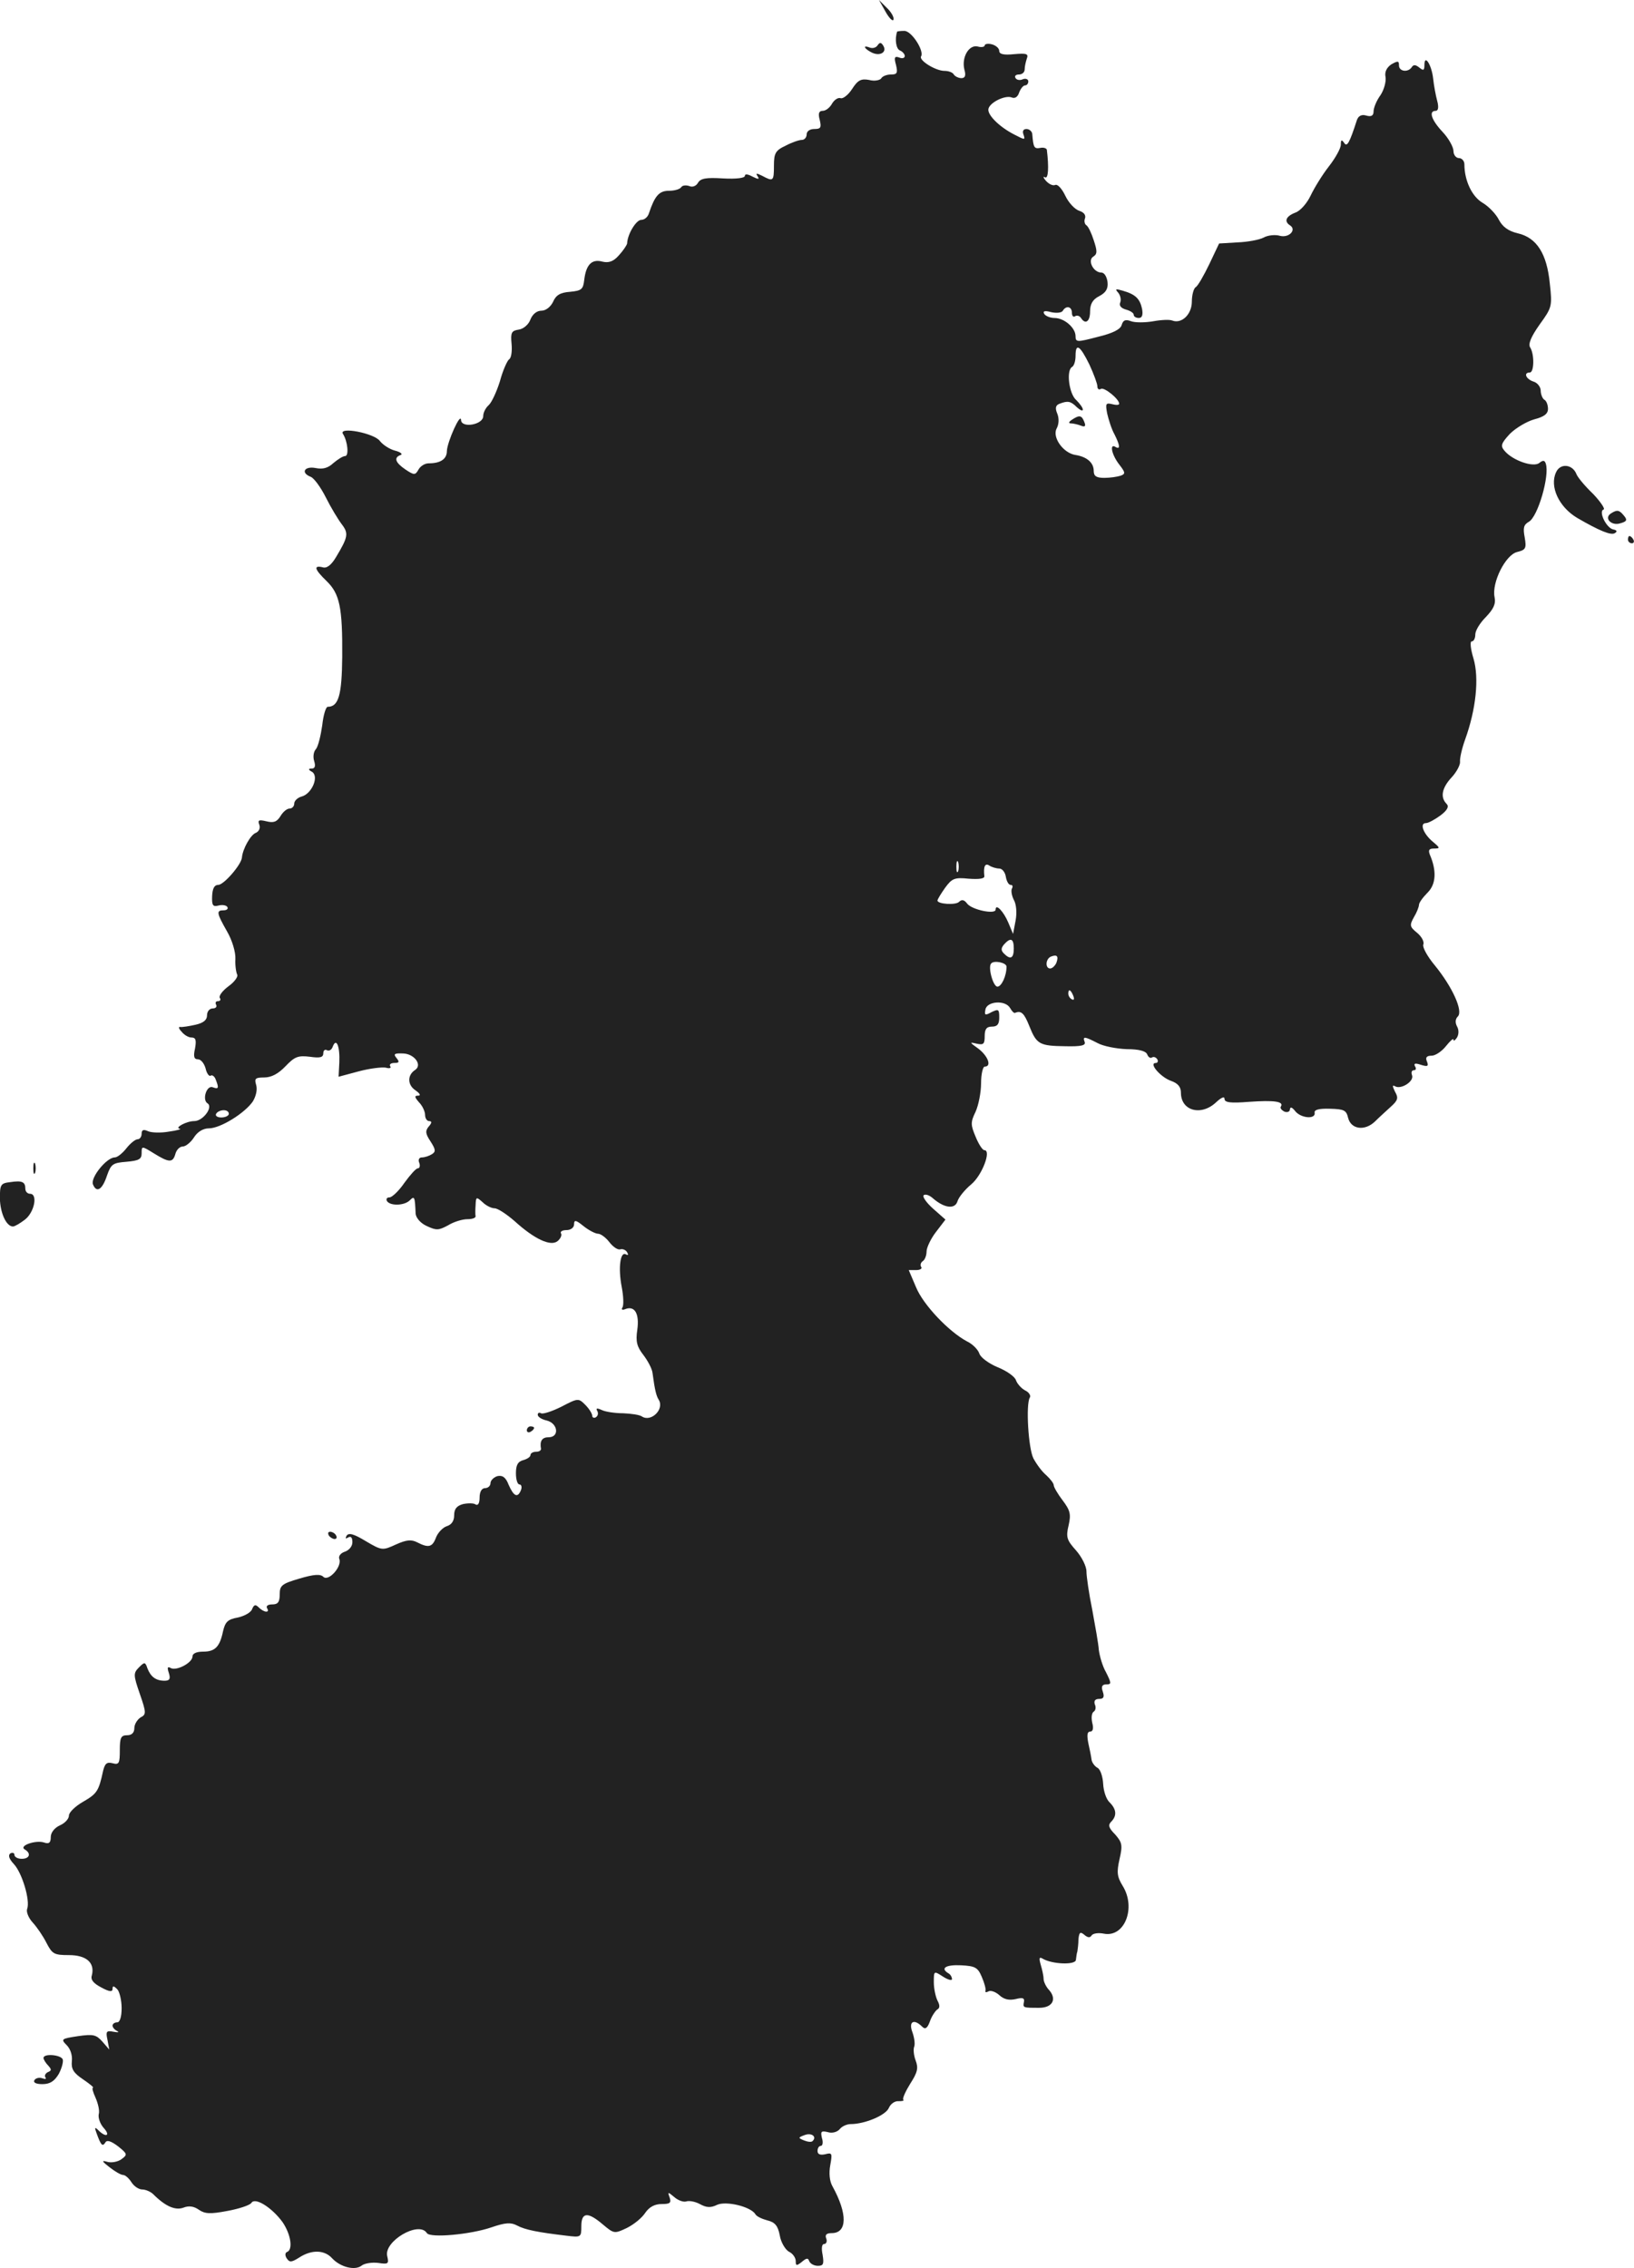 <?xml version="1.0" standalone="no"?>
<!DOCTYPE svg PUBLIC "-//W3C//DTD SVG 20010904//EN"
 "http://www.w3.org/TR/2001/REC-SVG-20010904/DTD/svg10.dtd">
<svg version="1.0" xmlns="http://www.w3.org/2000/svg"
 width="449.637pt" height="624.113pt" viewBox="0 0 449.637 624.113"
 preserveAspectRatio="xMidYMid meet">
<g transform="translate(-748.03,1318.5) scale(0.1,-0.1)"
fill="#222222" stroke="none">
<path d="M9917 13153 c10 -18 20 -28 22 -22 2 6 -6 21 -19 33 l-21 21 18 -32z"/>
<path d="M9949 13098 c-7 -21 -3 -48 8 -52 7 -3 13 -10 13 -15 0 -6 -7 -8 -16
-4 -12 4 -14 0 -8 -21 5 -22 3 -26 -14 -26 -12 0 -24 -5 -27 -11 -4 -5 -19 -8
-33 -4 -22 4 -31 0 -47 -25 -11 -17 -26 -28 -32 -25 -7 2 -17 -5 -23 -15 -6
-11 -17 -20 -26 -20 -10 0 -13 -7 -8 -25 5 -21 3 -25 -15 -25 -12 0 -21 -6
-21 -15 0 -8 -6 -15 -13 -15 -8 0 -28 -7 -45 -16 -28 -13 -32 -21 -32 -55 0
-43 -2 -44 -32 -28 -16 8 -19 8 -13 -1 6 -9 2 -9 -14 -1 -13 7 -21 8 -21 2 0
-6 -24 -9 -60 -7 -47 3 -62 0 -69 -12 -5 -9 -15 -13 -24 -9 -9 3 -19 2 -22 -3
-4 -6 -19 -10 -34 -10 -27 0 -39 -14 -55 -62 -3 -10 -12 -18 -21 -18 -14 0
-38 -39 -39 -65 -1 -5 -11 -20 -23 -33 -15 -17 -28 -21 -45 -17 -29 8 -45 -8
-50 -50 -3 -26 -7 -30 -39 -33 -27 -2 -39 -9 -47 -28 -7 -14 -20 -24 -32 -24
-12 0 -24 -9 -30 -24 -5 -14 -19 -26 -32 -28 -20 -3 -23 -8 -20 -39 2 -21 -1
-40 -7 -43 -5 -4 -17 -30 -25 -60 -9 -29 -23 -59 -31 -66 -8 -7 -15 -20 -15
-30 0 -24 -60 -34 -61 -11 -1 23 -38 -60 -39 -85 0 -22 -17 -34 -50 -34 -11 0
-23 -8 -28 -17 -9 -16 -12 -16 -36 0 -28 19 -33 33 -13 40 6 2 0 8 -16 12 -15
4 -33 16 -41 26 -15 22 -115 41 -102 20 13 -20 17 -61 6 -61 -6 0 -20 -9 -32
-19 -15 -14 -29 -18 -49 -14 -31 6 -42 -13 -14 -24 9 -3 28 -29 42 -57 14 -28
34 -61 44 -74 19 -25 17 -35 -16 -90 -13 -22 -26 -32 -37 -28 -26 6 -22 -6 11
-38 36 -35 44 -72 43 -209 -1 -105 -10 -137 -40 -137 -5 0 -12 -23 -15 -51 -4
-28 -11 -57 -17 -65 -7 -7 -9 -22 -5 -34 4 -13 2 -20 -7 -20 -10 0 -10 -3 1
-9 20 -13 -1 -61 -29 -68 -11 -3 -20 -12 -20 -19 0 -8 -6 -14 -13 -14 -7 0
-18 -9 -25 -21 -10 -16 -19 -19 -39 -14 -21 5 -24 3 -19 -10 3 -9 -1 -18 -10
-22 -14 -5 -36 -44 -38 -68 -2 -20 -50 -75 -65 -75 -11 0 -16 -10 -17 -31 -1
-25 2 -30 17 -26 11 3 22 1 25 -4 3 -5 -2 -9 -10 -9 -21 0 -20 -7 9 -58 14
-24 24 -57 23 -76 -1 -18 2 -37 5 -43 3 -5 -7 -20 -24 -32 -16 -12 -27 -26
-24 -32 4 -5 1 -9 -5 -9 -6 0 -8 -4 -5 -10 3 -5 -1 -10 -9 -10 -9 0 -16 -8
-16 -19 0 -13 -10 -21 -32 -26 -18 -4 -37 -7 -42 -6 -5 1 -4 -5 4 -13 7 -9 19
-16 27 -16 12 0 14 -7 10 -30 -5 -22 -3 -30 8 -30 8 0 17 -11 21 -25 3 -14 10
-23 14 -20 4 3 11 -2 14 -11 9 -23 8 -27 -8 -21 -17 7 -30 -34 -15 -44 17 -10
-12 -49 -36 -49 -22 0 -56 -19 -40 -21 6 -1 -8 -5 -30 -8 -22 -4 -48 -3 -57 1
-13 6 -18 4 -18 -7 0 -8 -5 -15 -11 -15 -6 0 -20 -11 -31 -25 -11 -14 -25 -25
-32 -25 -22 0 -67 -55 -60 -74 10 -25 26 -15 39 25 11 31 16 34 53 37 34 3 42
7 42 23 0 21 0 21 34 0 42 -26 52 -26 59 -1 3 11 12 20 20 20 8 0 22 11 31 25
10 16 26 25 41 25 32 0 99 42 121 74 9 15 13 33 9 46 -5 17 -2 20 22 20 20 0
39 10 59 31 25 26 34 30 67 26 28 -4 37 -2 37 10 0 8 5 11 10 8 6 -3 13 1 16
10 10 26 20 0 18 -44 l-2 -39 56 15 c30 8 64 12 74 10 10 -3 16 -1 12 4 -3 5
2 9 12 9 13 0 14 3 5 14 -9 11 -5 13 19 12 30 -1 53 -31 33 -45 -22 -14 -22
-41 0 -56 13 -9 16 -15 8 -15 -11 0 -10 -4 2 -18 10 -10 17 -26 17 -35 0 -9 5
-17 11 -17 8 0 8 -5 -1 -15 -10 -12 -9 -20 5 -41 14 -22 15 -28 4 -35 -8 -5
-20 -9 -28 -9 -7 0 -11 -6 -7 -15 3 -8 1 -15 -4 -15 -5 0 -21 -18 -37 -40 -15
-22 -34 -40 -41 -40 -7 0 -10 -4 -7 -10 9 -14 48 -13 63 2 13 13 14 10 16 -37
1 -11 13 -26 31 -34 26 -12 32 -12 58 2 16 10 40 17 53 17 13 0 23 3 23 8 -1
4 -1 18 0 31 1 23 2 23 19 8 10 -10 25 -17 33 -17 9 0 33 -16 55 -35 55 -50
100 -71 119 -55 8 7 12 16 9 21 -3 5 4 9 15 9 12 0 21 7 21 16 0 13 5 12 26
-5 15 -12 33 -21 40 -21 7 0 21 -10 31 -23 10 -13 23 -22 30 -20 6 2 15 -1 19
-8 4 -7 3 -9 -3 -6 -16 10 -22 -37 -12 -89 5 -26 6 -51 2 -57 -4 -6 0 -8 9 -4
25 9 38 -13 32 -57 -5 -33 -1 -47 17 -70 12 -16 24 -38 25 -50 6 -45 10 -62
17 -73 16 -26 -21 -62 -46 -46 -7 5 -30 8 -52 9 -22 0 -49 4 -59 9 -13 6 -17
5 -12 -3 3 -6 2 -13 -4 -17 -5 -3 -10 -1 -10 4 0 6 -9 20 -19 30 -19 19 -20
19 -66 -5 -26 -13 -51 -21 -56 -18 -5 3 -9 1 -9 -4 0 -6 11 -13 25 -16 31 -8
35 -46 5 -46 -18 0 -25 -10 -21 -32 0 -5 -6 -8 -14 -8 -8 0 -15 -4 -15 -9 0
-5 -9 -11 -20 -14 -15 -4 -20 -14 -20 -36 0 -17 4 -31 10 -31 5 0 7 -7 4 -15
-9 -23 -20 -18 -34 14 -8 21 -17 27 -31 24 -10 -3 -19 -12 -19 -19 0 -8 -7
-14 -15 -14 -9 0 -15 -10 -15 -26 0 -15 -4 -23 -11 -19 -5 4 -21 4 -35 1 -17
-5 -24 -13 -24 -31 0 -15 -7 -26 -21 -30 -11 -4 -24 -18 -29 -31 -10 -27 -21
-29 -52 -13 -16 8 -29 7 -58 -6 -37 -17 -39 -17 -83 9 -33 20 -47 24 -53 15
-4 -8 -3 -9 4 -5 8 5 12 0 12 -13 0 -11 -9 -22 -21 -26 -12 -4 -18 -13 -15
-20 8 -21 -30 -63 -44 -49 -8 8 -26 7 -66 -5 -48 -14 -54 -19 -54 -43 0 -22
-5 -28 -21 -28 -11 0 -17 -4 -14 -10 9 -14 -8 -13 -23 2 -9 9 -13 7 -18 -5 -3
-9 -21 -19 -39 -23 -28 -5 -35 -12 -41 -38 -9 -43 -22 -56 -55 -56 -18 0 -29
-5 -29 -13 0 -18 -45 -41 -60 -32 -9 5 -10 1 -5 -14 5 -16 2 -21 -12 -21 -24
0 -38 11 -47 34 -6 18 -8 18 -23 3 -16 -16 -16 -21 2 -73 18 -52 18 -57 2 -65
-9 -6 -17 -19 -17 -29 0 -13 -7 -20 -20 -20 -17 0 -20 -7 -20 -41 0 -36 -2
-41 -20 -36 -16 4 -21 -1 -26 -21 -12 -56 -17 -63 -55 -85 -21 -12 -39 -29
-39 -38 0 -9 -11 -21 -25 -27 -15 -7 -25 -20 -25 -32 0 -16 -5 -20 -19 -15
-23 7 -69 -9 -53 -19 19 -11 14 -26 -8 -26 -11 0 -20 5 -20 11 0 5 -5 7 -11 4
-7 -5 -4 -15 9 -29 23 -24 46 -101 37 -124 -3 -8 4 -25 15 -37 12 -13 29 -38
38 -56 16 -31 21 -34 62 -34 48 0 72 -21 63 -56 -4 -12 5 -22 26 -33 22 -12
31 -13 31 -4 0 9 3 9 13 -1 6 -6 12 -30 12 -52 0 -24 -5 -39 -12 -39 -7 0 -13
-4 -13 -9 0 -5 6 -12 13 -15 6 -4 2 -4 -10 -2 -20 4 -22 1 -17 -22 l5 -27 -19
22 c-17 19 -25 21 -67 15 -46 -7 -48 -8 -31 -25 10 -10 16 -28 14 -44 -2 -21
4 -32 31 -50 19 -13 31 -23 27 -23 -3 0 0 -12 7 -27 7 -16 12 -36 9 -46 -2
-10 4 -27 14 -38 19 -21 6 -27 -15 -6 -10 10 -11 8 -5 -8 12 -33 16 -38 24
-26 4 8 15 5 35 -10 26 -21 27 -23 9 -36 -10 -7 -27 -10 -38 -7 -17 5 -16 2 6
-15 14 -11 31 -21 37 -21 6 0 16 -9 23 -20 7 -11 20 -20 30 -20 9 0 23 -6 30
-13 34 -34 61 -45 83 -37 15 6 29 4 43 -6 16 -11 31 -12 78 -3 33 6 62 16 66
22 10 17 57 -13 86 -53 23 -34 29 -76 12 -82 -5 -2 -6 -9 -1 -17 8 -12 13 -12
35 2 34 22 69 21 90 -2 23 -25 64 -35 82 -20 8 6 28 9 45 7 27 -4 30 -3 25 18
-11 41 87 99 109 64 9 -14 120 -4 178 16 38 13 53 14 70 5 22 -12 59 -19 135
-28 41 -5 42 -5 42 26 0 39 18 40 59 5 31 -26 32 -26 66 -10 20 10 42 28 51
42 11 16 26 24 45 24 23 0 27 3 22 18 -6 16 -5 16 13 1 10 -9 25 -14 32 -12 8
3 25 0 38 -7 18 -10 30 -11 48 -2 25 11 92 -5 105 -26 3 -6 18 -13 33 -17 21
-5 29 -15 34 -41 3 -19 15 -39 25 -45 11 -5 19 -17 19 -26 0 -13 2 -14 17 -2
13 11 17 11 20 2 3 -7 13 -13 24 -13 15 0 17 5 13 30 -4 19 -2 30 4 30 6 0 9
7 6 15 -4 10 0 15 15 15 43 0 44 53 2 129 -8 14 -10 36 -6 58 6 33 5 35 -14
30 -14 -3 -21 0 -21 9 0 8 4 14 9 14 5 0 7 10 3 22 -4 18 -2 20 16 16 12 -4
26 0 33 8 6 8 20 14 30 14 39 0 96 24 105 44 5 12 17 20 27 19 10 0 16 1 13 4
-3 3 6 23 19 44 20 31 23 43 15 64 -5 13 -7 31 -4 38 3 8 0 26 -5 40 -11 29 4
38 27 15 8 -8 14 -5 21 14 5 15 15 29 20 33 8 4 8 12 1 25 -5 10 -10 33 -10
50 0 32 0 32 25 16 14 -9 25 -12 25 -7 0 5 -4 13 -10 16 -23 14 -7 24 35 22
39 -2 46 -6 57 -32 7 -16 12 -34 10 -38 -1 -5 2 -5 8 -2 6 4 20 -1 30 -10 13
-12 27 -15 45 -11 20 5 25 3 23 -8 -3 -16 -3 -16 42 -16 36 0 49 23 28 48 -9
9 -16 24 -16 32 0 8 -4 26 -8 39 -5 18 -4 22 6 16 25 -15 90 -18 91 -3 1 7 2
18 4 23 1 6 3 21 3 34 2 19 5 21 16 12 9 -8 16 -9 20 -2 4 6 19 8 34 5 57 -11
89 71 52 131 -16 26 -17 38 -9 74 9 39 7 46 -12 68 -18 18 -20 26 -11 35 16
16 15 34 -4 53 -10 9 -17 32 -18 51 -1 19 -7 39 -15 44 -8 4 -16 15 -17 23 -1
8 -5 29 -9 46 -4 21 -3 31 5 31 8 0 10 9 6 24 -3 14 -2 27 4 31 5 3 7 12 3 20
-3 10 1 15 12 15 12 0 15 5 10 20 -5 14 -2 20 10 20 14 0 14 3 -1 33 -10 17
-18 46 -20 62 -1 17 -10 66 -18 110 -9 44 -16 92 -16 106 0 14 -13 40 -29 58
-25 28 -28 36 -20 69 7 31 4 41 -17 69 -13 17 -24 36 -24 41 0 5 -9 17 -21 28
-12 10 -27 31 -35 46 -14 28 -21 148 -10 167 4 5 -2 15 -13 20 -11 6 -22 19
-25 28 -3 10 -26 26 -51 36 -24 10 -47 27 -50 38 -4 11 -19 26 -34 33 -49 26
-120 100 -140 149 l-20 47 20 0 c11 0 18 4 14 9 -3 5 -1 12 5 16 5 3 10 15 10
26 0 11 12 36 26 54 l26 34 -34 30 c-18 16 -30 33 -26 37 5 4 16 0 25 -8 32
-28 61 -31 68 -9 3 11 20 32 38 47 30 25 56 94 36 94 -5 0 -16 17 -24 37 -14
33 -14 40 0 69 8 18 15 53 15 78 0 25 5 46 10 46 20 0 9 29 -17 49 -25 18 -26
19 -5 14 19 -4 22 -1 22 21 0 19 5 26 20 26 15 0 20 7 20 25 0 23 -2 24 -21
15 -18 -10 -20 -9 -17 7 4 23 55 27 68 4 5 -9 11 -15 14 -13 17 7 25 -2 39
-37 20 -50 28 -54 99 -55 43 -1 57 2 53 12 -6 16 0 15 35 -3 16 -9 53 -16 81
-17 33 0 52 -5 56 -14 3 -8 9 -12 13 -9 5 3 11 1 15 -5 3 -5 1 -10 -4 -10 -21
0 13 -39 41 -49 20 -7 28 -17 28 -33 0 -50 56 -65 97 -26 14 13 23 17 23 9 0
-10 17 -12 67 -8 70 5 97 1 88 -13 -3 -4 2 -10 10 -14 8 -3 15 0 15 7 1 7 6 5
14 -5 15 -20 57 -24 54 -5 -2 8 11 12 42 11 39 -1 45 -4 50 -25 8 -32 46 -37
74 -10 11 11 31 29 44 41 19 17 21 24 11 41 -7 15 -8 19 0 15 16 -10 53 13 47
30 -3 8 -1 14 5 14 6 0 7 5 3 11 -4 8 1 9 16 4 19 -6 22 -4 17 9 -5 11 -1 16
13 16 10 0 28 12 39 26 12 15 21 23 21 18 0 -5 4 -2 9 5 6 9 6 22 1 31 -6 11
-5 21 2 28 15 15 -15 81 -63 140 -21 25 -35 51 -32 58 3 8 -5 22 -17 32 -21
17 -21 21 -9 43 8 13 14 29 14 34 0 6 11 21 24 34 23 23 25 60 6 104 -5 13 -2
17 11 17 18 0 17 2 -2 18 -27 22 -38 52 -20 52 7 0 25 10 40 21 20 15 24 25
17 32 -18 18 -13 44 14 73 14 15 24 35 23 43 -1 9 5 36 14 61 30 83 39 169 23
223 -8 26 -10 47 -5 47 6 0 10 9 10 19 0 11 13 32 29 48 21 22 28 36 24 55 -8
40 30 116 62 124 24 6 26 10 21 40 -5 26 -3 35 11 43 25 13 58 127 47 160 -3
10 -8 10 -18 2 -16 -13 -74 7 -96 34 -11 13 -9 20 15 46 16 16 46 34 67 40 27
7 38 15 38 29 0 10 -4 22 -10 25 -5 3 -10 15 -10 25 0 10 -9 22 -20 25 -21 7
-28 25 -10 25 12 0 13 50 1 69 -6 9 2 29 26 63 34 47 35 50 28 113 -8 82 -36
126 -88 138 -26 6 -42 18 -52 37 -8 16 -28 37 -45 47 -29 17 -50 61 -50 106 0
9 -7 17 -15 17 -8 0 -15 9 -15 19 0 11 -13 35 -30 53 -31 33 -39 58 -19 58 7
0 9 10 4 28 -4 15 -9 42 -11 61 -4 37 -24 69 -24 37 0 -15 -3 -16 -14 -7 -10
8 -16 9 -21 1 -10 -15 -35 -12 -35 5 0 13 -3 13 -21 3 -13 -9 -19 -21 -16 -35
2 -12 -4 -35 -14 -50 -11 -15 -19 -35 -19 -45 0 -11 -6 -15 -20 -11 -13 4 -22
-1 -26 -13 -20 -62 -27 -75 -35 -62 -7 10 -9 8 -9 -5 0 -10 -15 -37 -33 -60
-18 -23 -40 -59 -50 -80 -10 -21 -28 -42 -42 -47 -26 -10 -32 -24 -15 -35 19
-12 -2 -35 -27 -29 -13 4 -34 2 -46 -5 -12 -6 -44 -12 -72 -13 l-50 -3 -27
-57 c-15 -31 -31 -59 -37 -63 -6 -3 -11 -22 -11 -40 0 -35 -28 -62 -54 -52 -7
3 -30 2 -52 -2 -23 -4 -50 -4 -61 0 -16 6 -22 3 -26 -10 -3 -12 -24 -23 -66
-33 -57 -15 -61 -15 -61 2 0 23 -31 50 -58 50 -11 0 -24 5 -28 11 -5 8 1 10
19 5 14 -3 29 -2 32 4 9 15 25 12 25 -6 0 -8 4 -13 9 -9 5 3 12 1 16 -5 12
-19 25 -10 25 18 0 20 7 33 25 42 19 10 25 21 23 39 -2 15 -9 26 -17 26 -22 0
-39 34 -22 44 11 7 11 15 1 45 -6 19 -15 38 -20 41 -5 3 -7 12 -4 19 3 9 -3
17 -16 21 -12 4 -29 22 -38 41 -9 19 -21 33 -28 30 -7 -3 -18 3 -26 12 -7 8
-8 13 -2 9 9 -5 11 27 5 76 -1 4 -9 7 -18 5 -17 -3 -19 1 -22 37 0 8 -8 15
-16 15 -9 0 -12 -6 -8 -16 5 -15 3 -14 -26 1 -39 20 -71 51 -71 68 0 18 45 41
64 34 9 -4 17 1 21 14 4 10 11 19 16 19 5 0 9 5 9 11 0 6 -7 9 -15 6 -8 -4
-17 -2 -20 3 -4 6 1 10 9 10 9 0 16 6 16 14 0 8 3 21 6 30 5 13 -1 15 -35 12
-29 -3 -41 0 -41 9 0 7 -9 15 -20 18 -11 3 -20 1 -20 -3 0 -4 -9 -6 -19 -3
-24 6 -45 -29 -37 -63 5 -17 2 -24 -8 -24 -8 0 -18 5 -21 10 -3 6 -15 10 -26
10 -24 0 -71 29 -64 40 9 15 -26 70 -46 70 -10 0 -19 -1 -20 -2z m529 -916
c12 -26 22 -53 22 -60 0 -7 4 -11 10 -7 9 5 50 -28 50 -41 0 -4 -9 -4 -20 -1
-17 4 -18 1 -13 -26 4 -17 12 -43 20 -57 15 -30 17 -43 3 -35 -17 11 -11 -21
10 -48 17 -22 18 -26 4 -31 -9 -3 -29 -6 -45 -6 -22 0 -29 5 -29 19 0 23 -19
39 -50 44 -34 5 -65 49 -52 73 6 11 7 27 2 40 -7 16 -5 24 6 28 23 9 31 7 48
-10 9 -8 16 -11 16 -6 0 5 -8 16 -18 26 -20 17 -28 81 -12 91 6 3 10 17 10 31
0 36 12 29 38 -24z m-361 -1394 c-3 -7 -5 -2 -5 12 0 14 2 19 5 13 2 -7 2 -19
0 -25z m113 7 c8 0 16 -10 18 -22 2 -13 8 -23 13 -23 6 0 7 -4 4 -10 -3 -5 -1
-19 5 -31 7 -12 9 -36 5 -57 l-7 -37 -13 31 c-13 31 -35 54 -35 36 0 -14 -64
-1 -78 16 -8 11 -15 13 -23 5 -9 -9 -59 -6 -59 4 0 3 9 18 21 35 19 26 26 29
65 25 28 -2 44 0 43 7 -3 27 2 37 14 29 6 -4 19 -8 27 -8z m40 -220 c0 -27 -9
-32 -27 -14 -9 9 -8 15 0 25 18 20 27 17 27 -11z m117 -40 c-4 -8 -11 -15 -17
-15 -14 0 -13 27 3 33 16 6 21 1 14 -18z m-137 -10 c0 -26 -14 -55 -25 -55
-12 0 -27 55 -17 64 8 9 42 2 42 -9z m184 -81 c3 -8 2 -12 -4 -9 -6 3 -10 10
-10 16 0 14 7 11 14 -7z m-2324 -324 c0 -5 -9 -10 -21 -10 -11 0 -17 5 -14 10
3 6 13 10 21 10 8 0 14 -4 14 -10z m1606 -2827 c-3 -3 -13 -2 -23 2 -17 7 -17
8 2 15 19 7 34 -5 21 -17z"/>
<path d="M10430 12030 c-9 -6 -10 -10 -3 -10 6 0 19 -3 27 -6 12 -5 15 -2 10
10 -7 18 -13 20 -34 6z"/>
<path d="M9895 13060 c-4 -6 -13 -9 -21 -6 -20 8 -17 -2 4 -13 23 -12 44 0 33
18 -6 10 -10 10 -16 1z"/>
<path d="M10557 12380 c6 -7 9 -19 6 -27 -4 -9 2 -16 16 -20 11 -3 21 -9 21
-14 0 -5 6 -9 14 -9 9 0 12 8 9 25 -6 28 -18 40 -53 50 -20 6 -22 5 -13 -5z"/>
<path d="M11762 11885 c-18 -39 8 -95 58 -125 62 -36 94 -49 104 -42 7 4 6 8
-4 10 -19 3 -42 50 -27 55 5 1 -8 21 -29 43 -22 21 -43 46 -46 55 -11 27 -45
30 -56 4z"/>
<path d="M11913 11772 c-20 -13 2 -35 26 -27 18 5 20 9 10 21 -13 16 -19 17
-36 6z"/>
<path d="M11960 11700 c0 -5 5 -10 11 -10 5 0 7 5 4 10 -3 6 -8 10 -11 10 -2
0 -4 -4 -4 -10z"/>
<path d="M7572 9970 c0 -14 2 -19 5 -12 2 6 2 18 0 25 -3 6 -5 1 -5 -13z"/>
<path d="M7508 9932 c-26 -3 -28 -7 -28 -45 1 -41 18 -77 36 -77 5 0 20 9 33
19 26 20 36 71 14 71 -7 0 -13 6 -13 14 0 19 -9 23 -42 18z"/>
<path d="M8930 9249 c0 -5 5 -7 10 -4 6 3 10 8 10 11 0 2 -4 4 -10 4 -5 0 -10
-5 -10 -11z"/>
<path d="M8385 8960 c3 -5 11 -10 16 -10 6 0 7 5 4 10 -3 6 -11 10 -16 10 -6
0 -7 -4 -4 -10z"/>
<path d="M7600 7522 c0 -4 6 -14 13 -21 10 -11 9 -14 -1 -18 -6 -3 -10 -9 -7
-14 4 -5 0 -6 -8 -3 -8 3 -18 1 -22 -5 -4 -7 5 -11 22 -11 21 0 33 8 45 28 8
15 13 33 11 40 -5 13 -53 17 -53 4z"/>
</g>
</svg>
